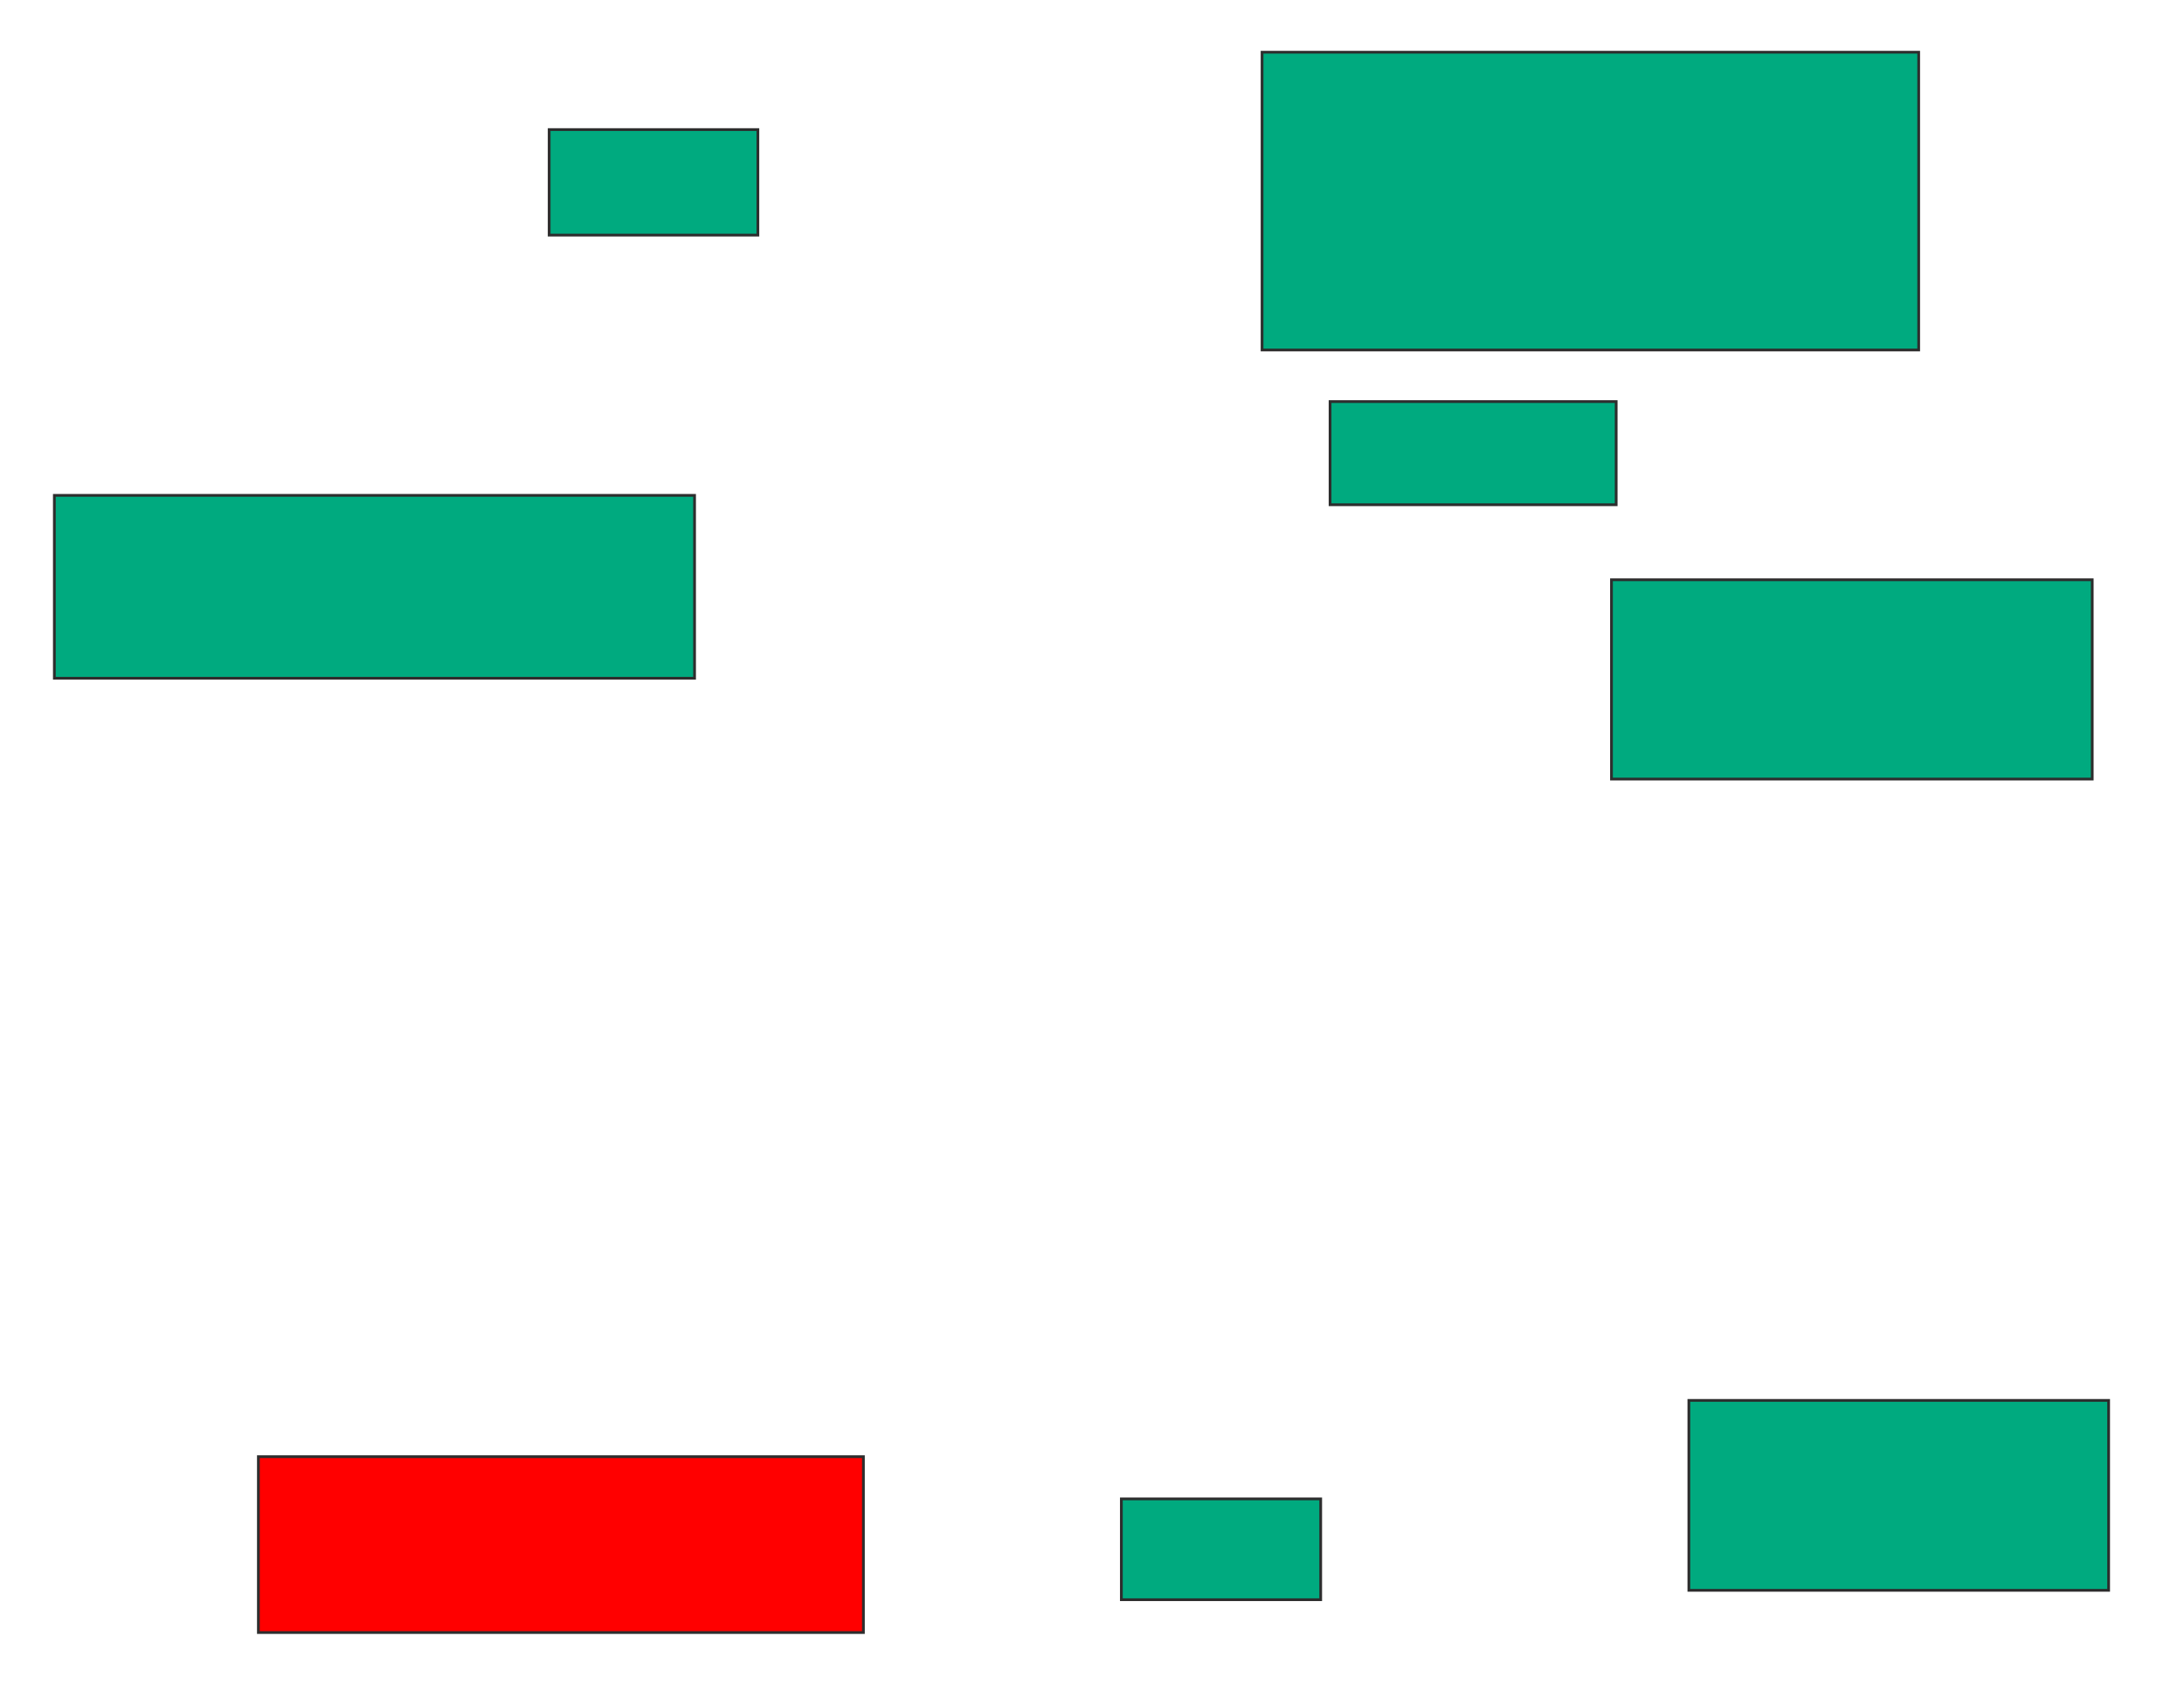 <svg xmlns="http://www.w3.org/2000/svg" width="796" height="619">
 <!-- Created with Image Occlusion Enhanced -->
 <g>
  <title>Labels</title>
 </g>
 <g>
  <title>Masks</title>
  <rect id="b17713dd90b049c7808d5e4e4ffe1de1-ao-1" height="38.462" width="76.068" y="47.239" x="200.154" stroke="#2D2D2D" fill="#00AA7F"/>
  <rect id="b17713dd90b049c7808d5e4e4ffe1de1-ao-2" height="108.547" width="239.316" y="19.034" x="459.983" stroke="#2D2D2D" fill="#00AA7F"/>
  <rect id="b17713dd90b049c7808d5e4e4ffe1de1-ao-3" height="37.607" width="104.274" y="146.385" x="484.769" stroke="#2D2D2D" fill="#00AA7F"/>
  <rect id="b17713dd90b049c7808d5e4e4ffe1de1-ao-4" height="72.65" width="175.214" y="211.342" x="587.333" stroke="#2D2D2D" fill="#00AA7F"/>
  <rect id="b17713dd90b049c7808d5e4e4ffe1de1-ao-5" height="69.231" width="152.991" y="510.487" x="615.538" stroke="#2D2D2D" fill="#00AA7F"/>
  <rect id="b17713dd90b049c7808d5e4e4ffe1de1-ao-6" height="36.752" width="72.65" y="546.385" x="408.701" stroke="#2D2D2D" fill="#00AA7F"/>
  <rect id="b17713dd90b049c7808d5e4e4ffe1de1-ao-7" height="64.103" width="220.513" y="531" x="94.171" stroke="#2D2D2D" fill="#FF0000" class="qshape"/>
  <rect id="b17713dd90b049c7808d5e4e4ffe1de1-ao-8" height="66.667" width="233.333" y="180.573" x="19.812" stroke="#2D2D2D" fill="#00AA7F"/>
 </g>
</svg>